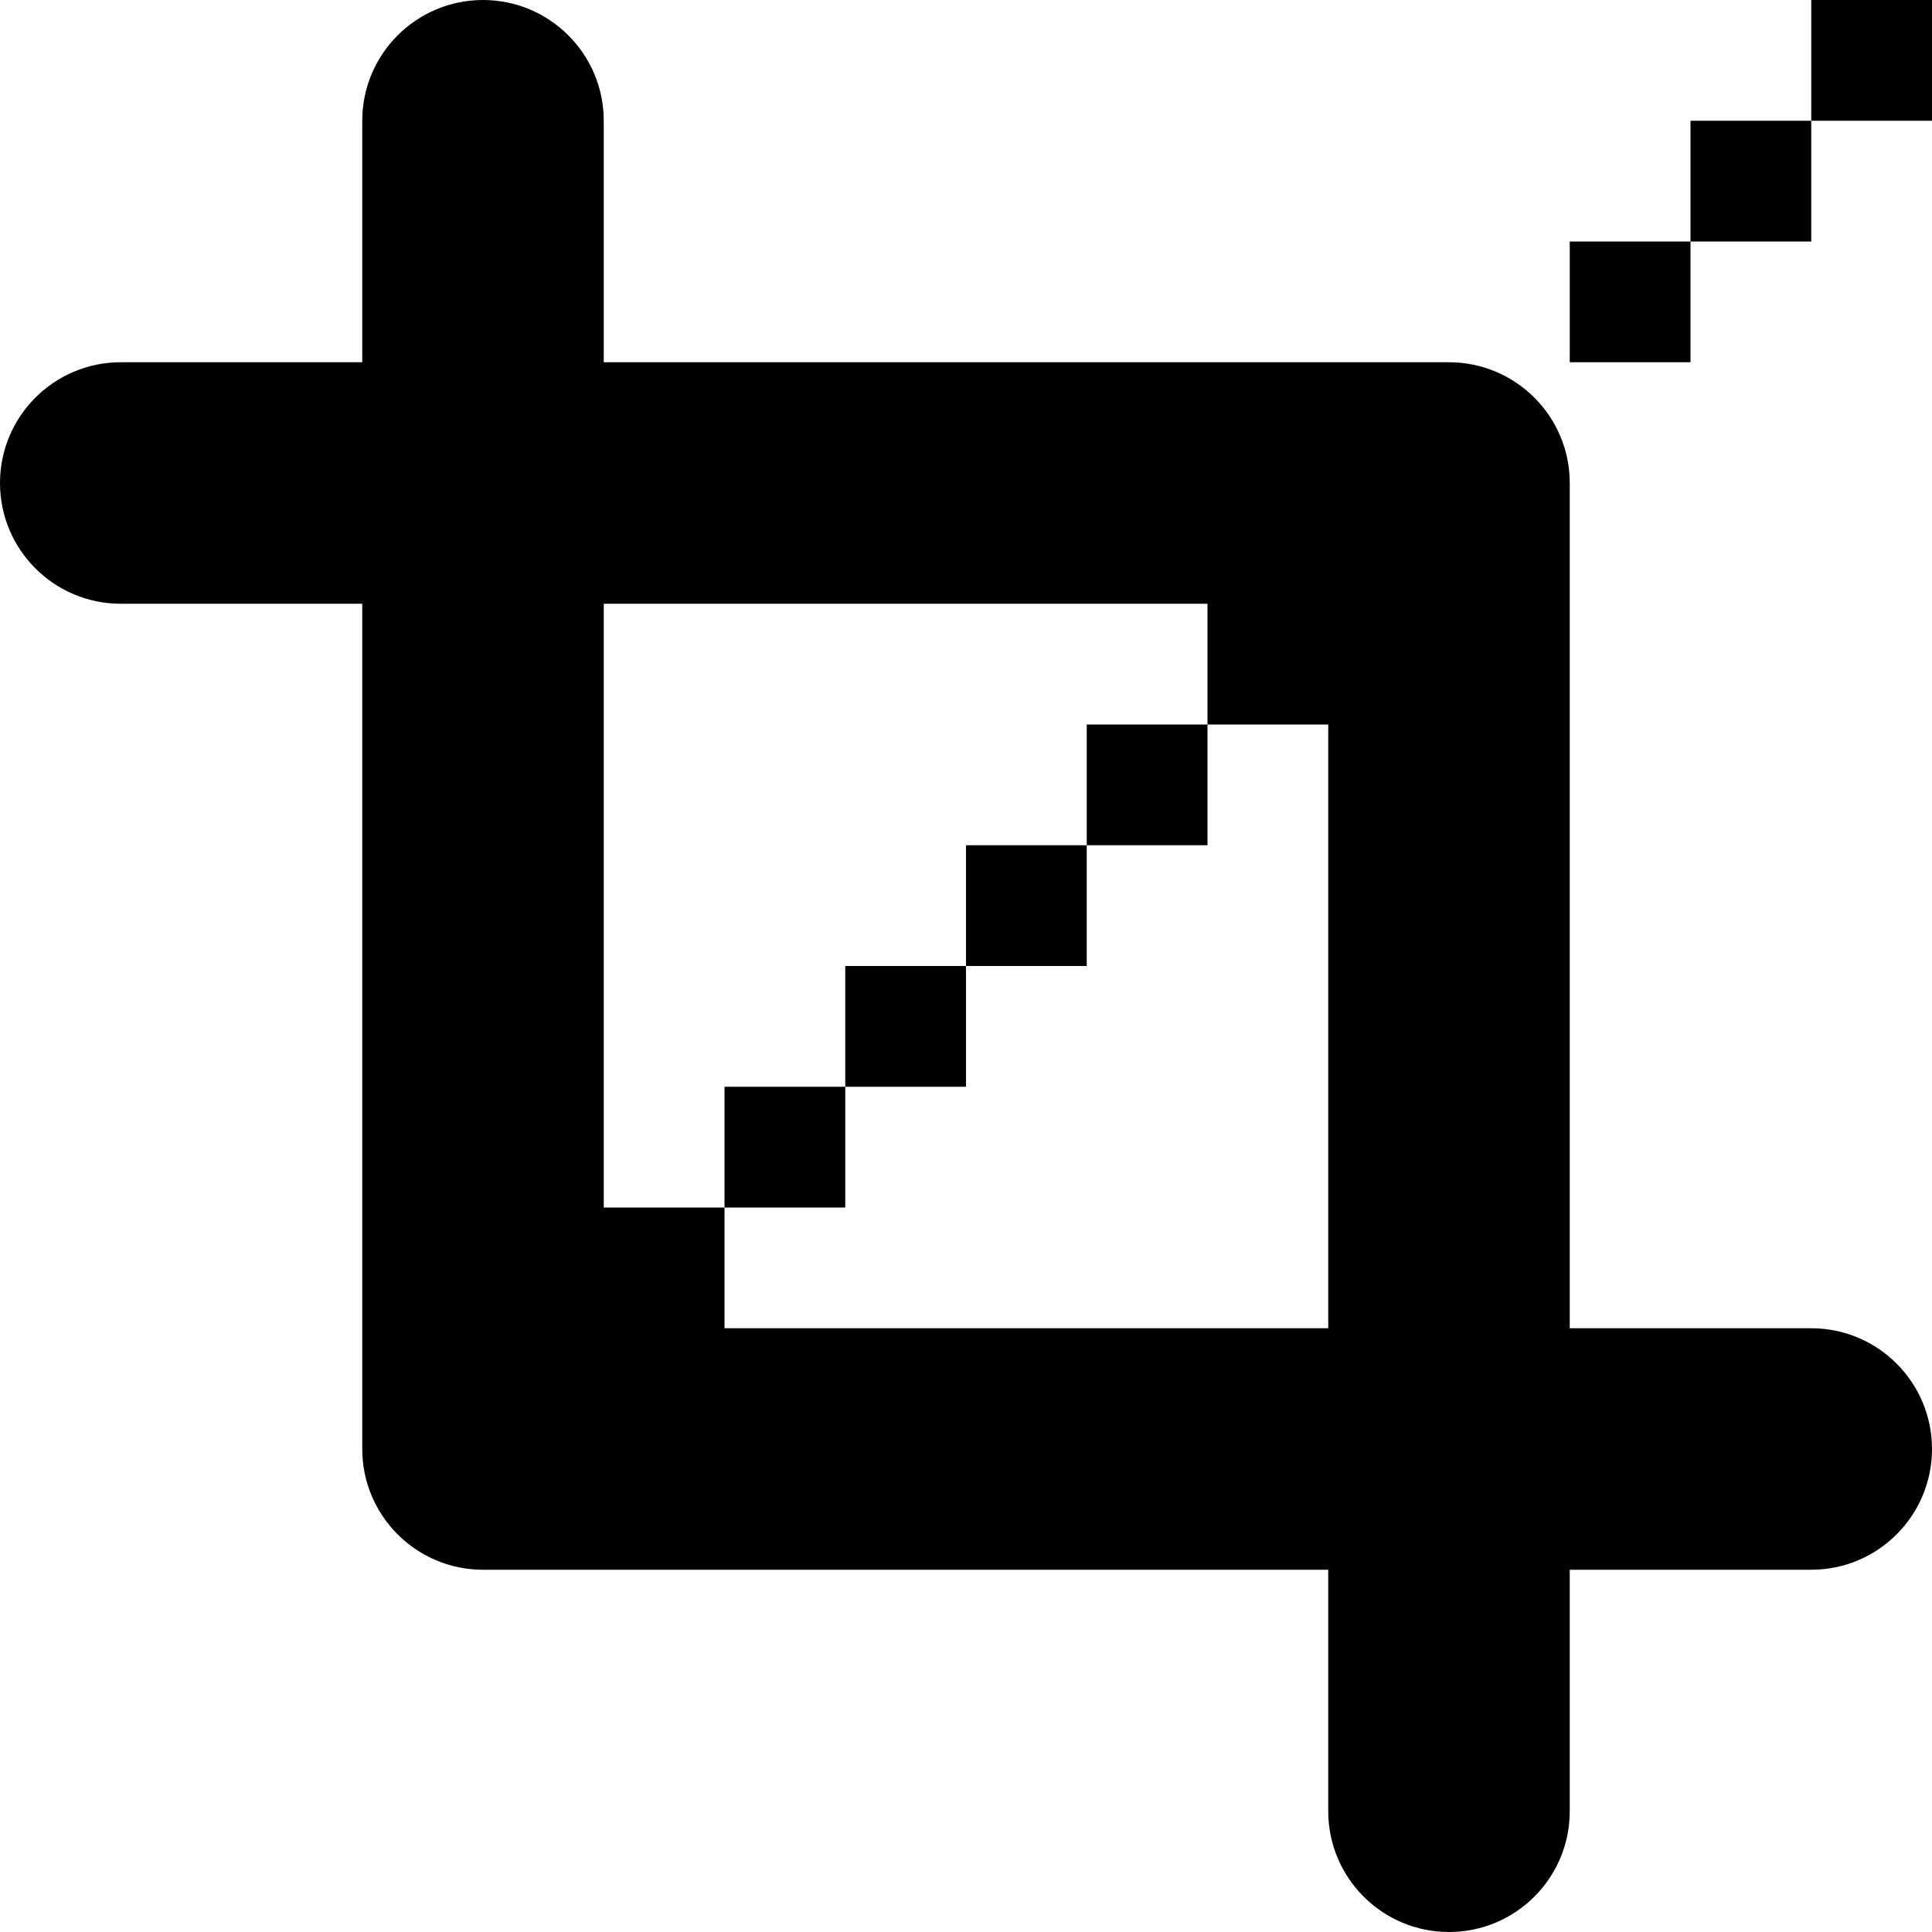<?xml version="1.0" encoding="iso-8859-1"?>
<!-- Generator: Adobe Illustrator 18.0.0, SVG Export Plug-In . SVG Version: 6.00 Build 0)  -->
<!DOCTYPE svg PUBLIC "-//W3C//DTD SVG 1.1//EN" "http://www.w3.org/Graphics/SVG/1.1/DTD/svg11.dtd">
<svg version="1.1" id="Capa_1" xmlns="http://www.w3.org/2000/svg" xmlns:xlink="http://www.w3.org/1999/xlink" x="0px" y="0px"
	 viewBox="0 0 16 16" style="enable-background:new 0 0 16 16;" xml:space="preserve">
<g id="Crop">
	<g>
		<path style="fill-rule:evenodd;clip-rule:evenodd;" d="M15,11h-2V4c0-0.552-0.448-1-1-1H5V1c0-0.552-0.448-1-1-1
			C3.448,0,3,0.448,3,1v2H1C0.448,3,0,3.448,0,4c0,0.552,0.448,1,1,1h2v7c0,0.552,0.448,1,1,1h7v2c0,0.552,0.448,1,1,1
			c0.552,0,1-0.448,1-1v-2h2c0.552,0,1-0.448,1-1S15.552,11,15,11z M11,11H6v-1H5V5h5v1h1V11z M7,9H6v1h1V9z M7,9h1V8H7V9z M8,8h1V7
			H8V8z M9,7h1V6H9V7z M13,3h1V2h-1V3z M14,2h1V1h-1V2z M15,0v1h1V0H15z"/>
	</g>
</g>
<g>
</g>
<g>
</g>
<g>
</g>
<g>
</g>
<g>
</g>
<g>
</g>
<g>
</g>
<g>
</g>
<g>
</g>
<g>
</g>
<g>
</g>
<g>
</g>
<g>
</g>
<g>
</g>
<g>
</g>
</svg>
